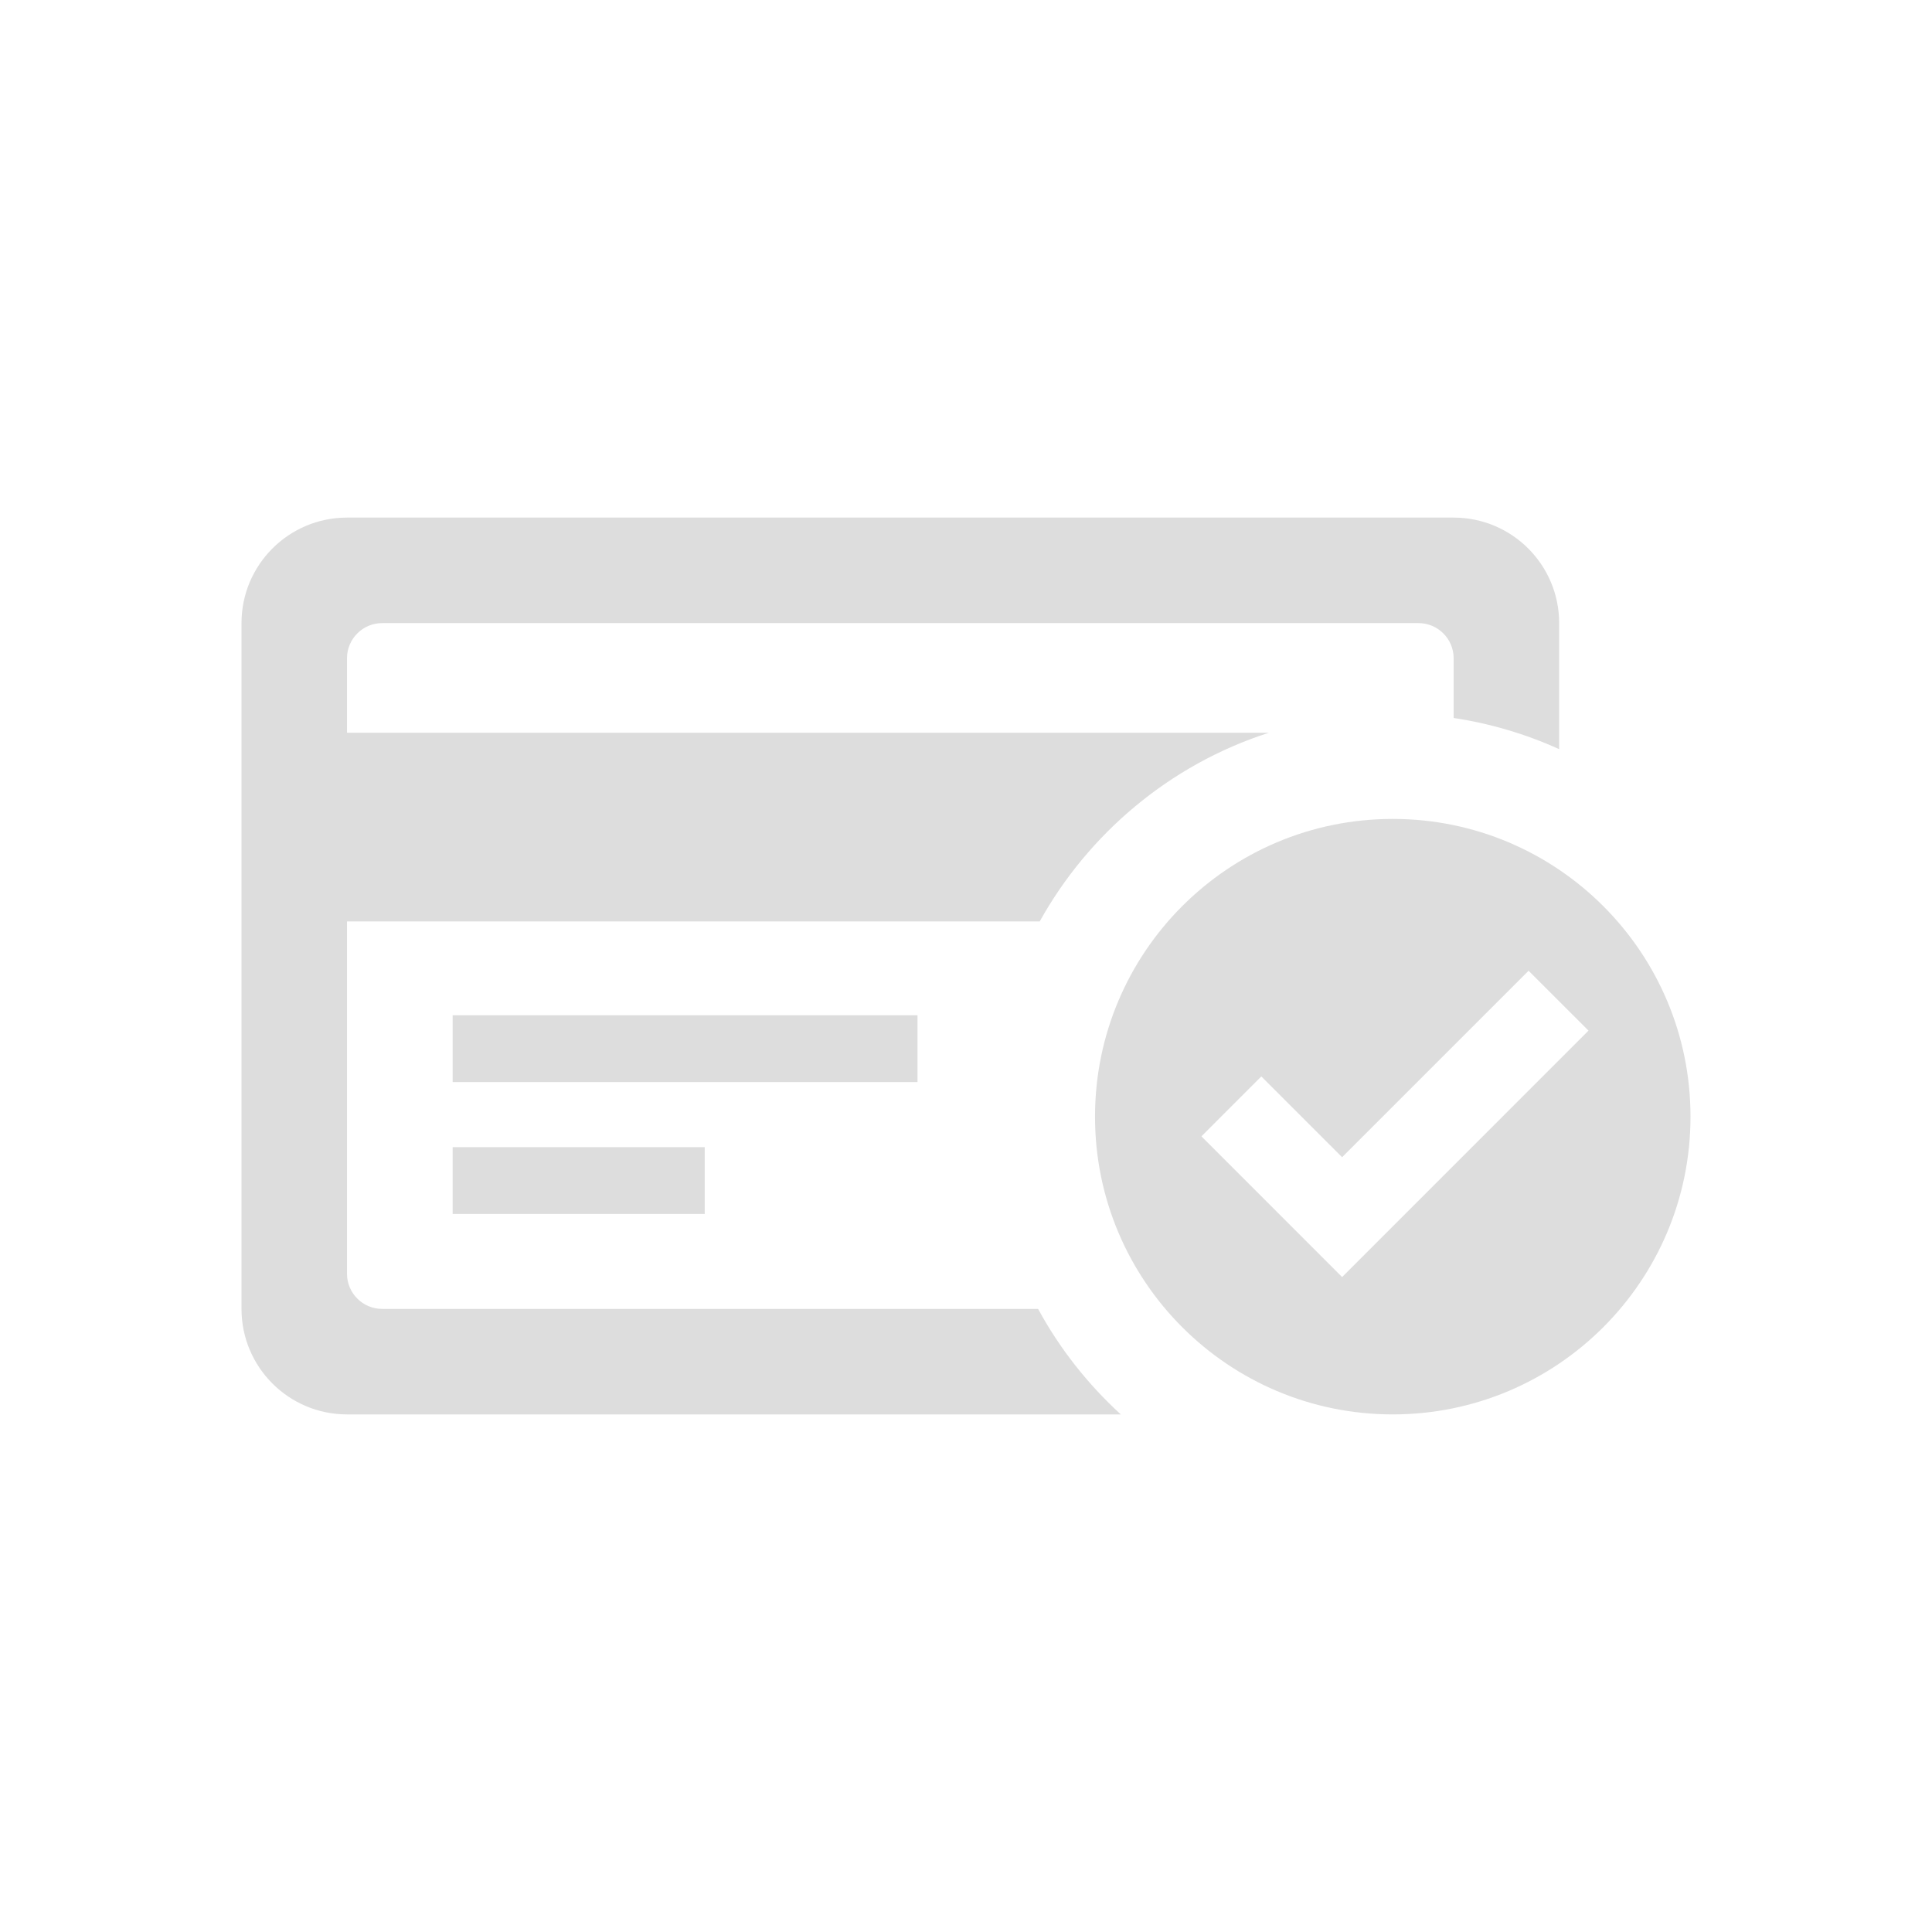 <?xml version="1.0" encoding="UTF-8" standalone="no"?>
<!-- The icon can be used freely in both personal and commercial projects with no attribution required, but always appreciated. 
You may NOT sub-license, resell, rent, redistribute or otherwise transfer the icon without express written permission from iconmonstr.com -->

<svg
   xmlns:dc="http://purl.org/dc/elements/1.1/"
   xmlns:cc="http://creativecommons.org/ns#"
   xmlns:rdf="http://www.w3.org/1999/02/22-rdf-syntax-ns#"
   xmlns:svg="http://www.w3.org/2000/svg"
   xmlns="http://www.w3.org/2000/svg"
   xmlns:sodipodi="http://sodipodi.sourceforge.net/DTD/sodipodi-0.dtd"
   xmlns:inkscape="http://www.inkscape.org/namespaces/inkscape"
   version="1.1"
   x="0px"
   y="0px"
   width="64"
   height="64"
   viewBox="0 0 64 64"
   enable-background="new 0 0 512 512"
   xml:space="preserve"
   id="svg6686"
   inkscape:version="0.48.2 r9819"
   sodipodi:docname="iconmonstr-credit-card-11-icon.svg"><defs
   id="defs6691" /><sodipodi:namedview
   pagecolor="#ffffff"
   bordercolor="#666666"
   borderopacity="1"
   objecttolerance="10"
   gridtolerance="10"
   guidetolerance="10"
   inkscape:pageopacity="0"
   inkscape:pageshadow="2"
   inkscape:window-width="1436"
   inkscape:window-height="856"
   id="namedview6689"
   showgrid="false"
   inkscape:zoom="2.6074563"
   inkscape:cx="15.043573"
   inkscape:cy="30.91463"
   inkscape:window-x="4"
   inkscape:window-y="0"
   inkscape:window-maximized="1"
   inkscape:current-layer="svg6686" />
<path
   id="credit-card-11-icon"
   d="m 46.137,27.128 c -5.447,0 -9.863,4.416 -9.863,9.863 0,5.447 4.416,9.863 9.863,9.863 C 51.584,46.854 56,42.438 56,36.991 56,31.544 51.584,27.128 46.137,27.128 z m -1.678,15.176 -4.66,-4.661 1.984,-1.985 2.676,2.676 6.177,-6.177 1.985,1.984 -8.162,8.163 z M 14.995,38 h 8.35 v 2.214 h -8.35 V 38 z m 22.133,8.854 H 11.495 C 9.565,46.854 8,45.289 8,43.359 V 20.641 c 0,-1.93 1.565,-3.495 3.495,-3.495 h 36.659 c 1.93,0 3.495,1.565 3.495,3.495 v 4.176 c -1.107,-0.502 -2.28,-0.85 -3.495,-1.033 v -1.978 c 0,-0.643 -0.522,-1.165 -1.165,-1.165 H 12.66 c -0.643,0 -1.165,0.522 -1.165,1.165 v 2.466 h 30.541 c -3.305,1.061 -5.995,3.371 -7.594,6.252 H 11.495 v 11.67 c 0,0.643 0.522,1.165 1.165,1.165 h 21.728 c 0.724,1.332 1.654,2.501 2.74,3.495 z M 30.393,35.845 H 14.995 v -2.214 h 15.398 v 2.214 z"
   inkscape:connector-curvature="0"
   style="fill:#dddddd;fill-opacity:1" />
</svg>